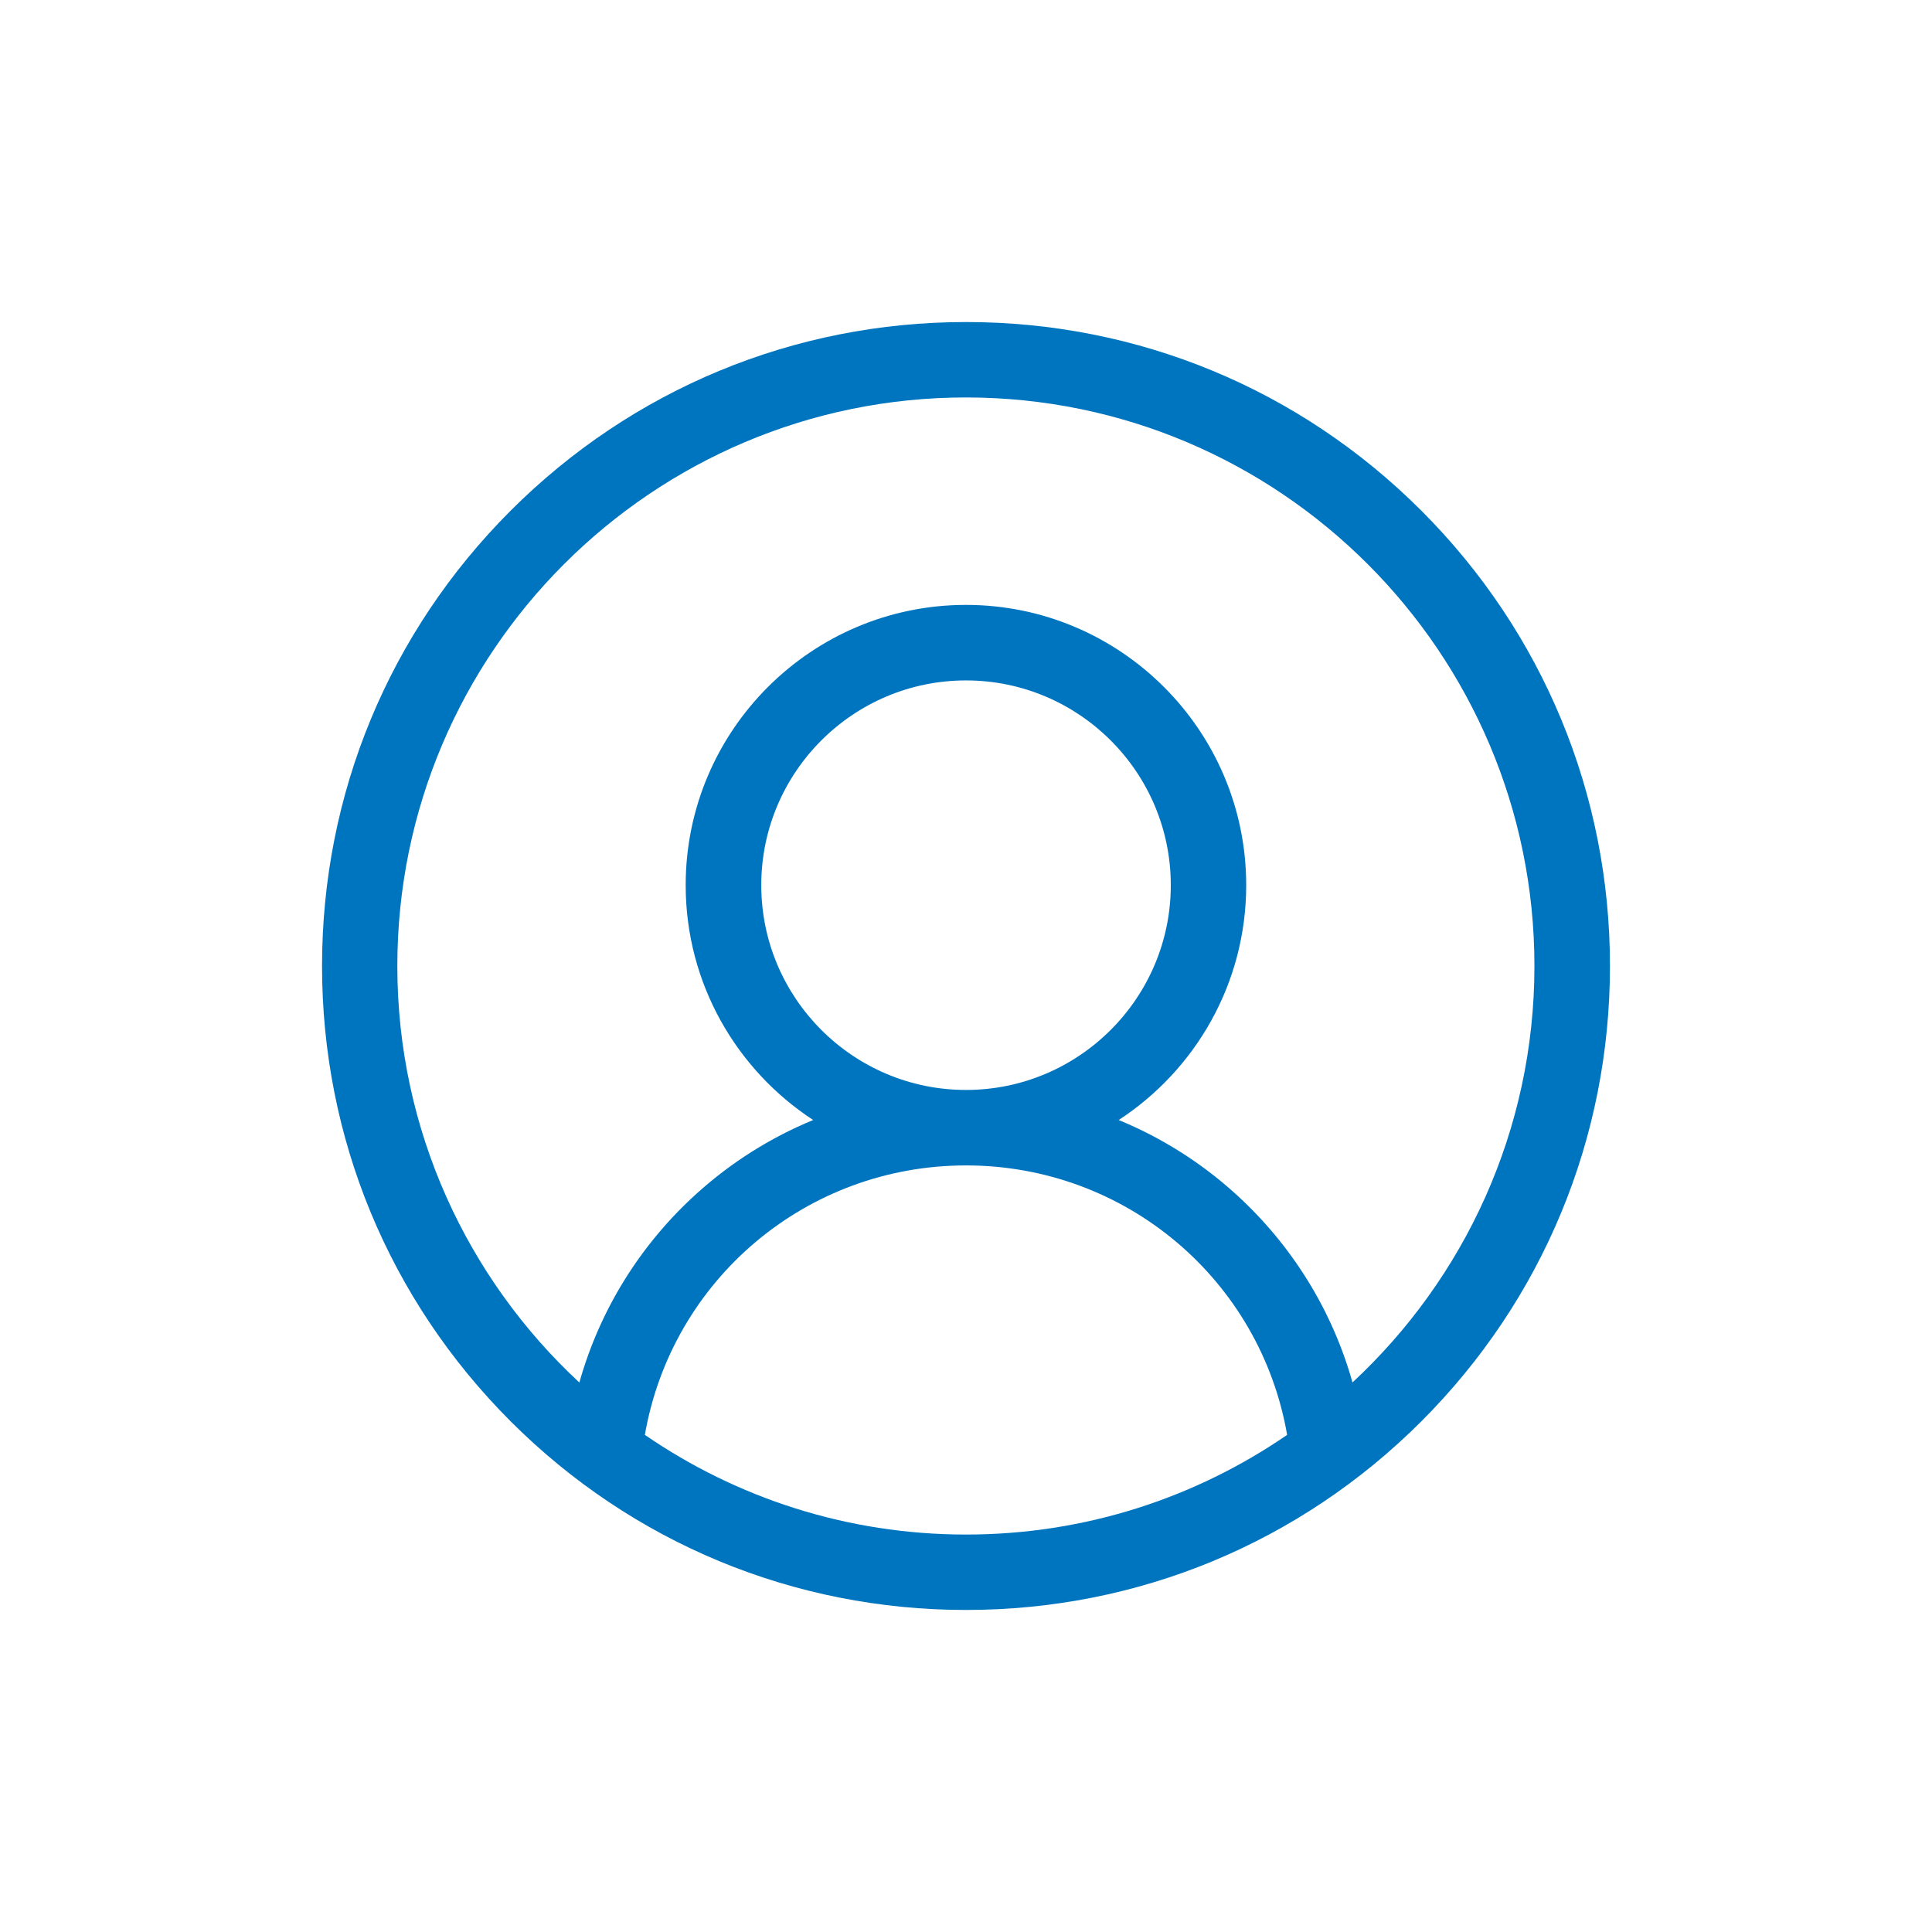 <!-- Generated by IcoMoon.io -->
<svg version="1.1" xmlns="http://www.w3.org/2000/svg" width="50" height="50" viewBox="0 0 32 32">
<title>icon-user</title>
<path d="M23.542 8.458c-2.015-2.015-4.694-3.124-7.542-3.124s-5.527 1.11-7.542 3.124c-2.015 2.015-3.124 4.693-3.124 7.542s1.11 5.527 3.124 7.542c2.015 2.014 4.693 3.124 7.542 3.124s5.527-1.11 7.542-3.124c2.014-2.015 3.124-4.694 3.124-7.542s-1.11-5.527-3.124-7.542zM10.681 23.766c0.446-2.568 2.672-4.463 5.319-4.463s4.873 1.895 5.319 4.463c-1.514 1.041-3.347 1.651-5.319 1.651s-3.805-0.61-5.319-1.651zM12.609 14.661c0-1.87 1.521-3.391 3.391-3.391s3.392 1.521 3.392 3.391c0 1.87-1.522 3.392-3.392 3.392s-3.391-1.522-3.391-3.392zM22.402 22.899c-0.336-1.196-1.005-2.281-1.941-3.128-0.574-0.52-1.228-0.93-1.932-1.22 1.271-0.829 2.112-2.263 2.112-3.89 0-2.56-2.082-4.642-4.642-4.642s-4.642 2.082-4.642 4.642c0 1.627 0.842 3.061 2.112 3.89-0.703 0.289-1.357 0.7-1.932 1.22-0.937 0.848-1.605 1.932-1.941 3.128-1.853-1.721-3.015-4.176-3.015-6.899 0-5.193 4.224-9.417 9.417-9.417s9.417 4.224 9.417 9.417c0 2.723-1.162 5.178-3.015 6.899z" fill="#0075BF"></path>
</svg>
